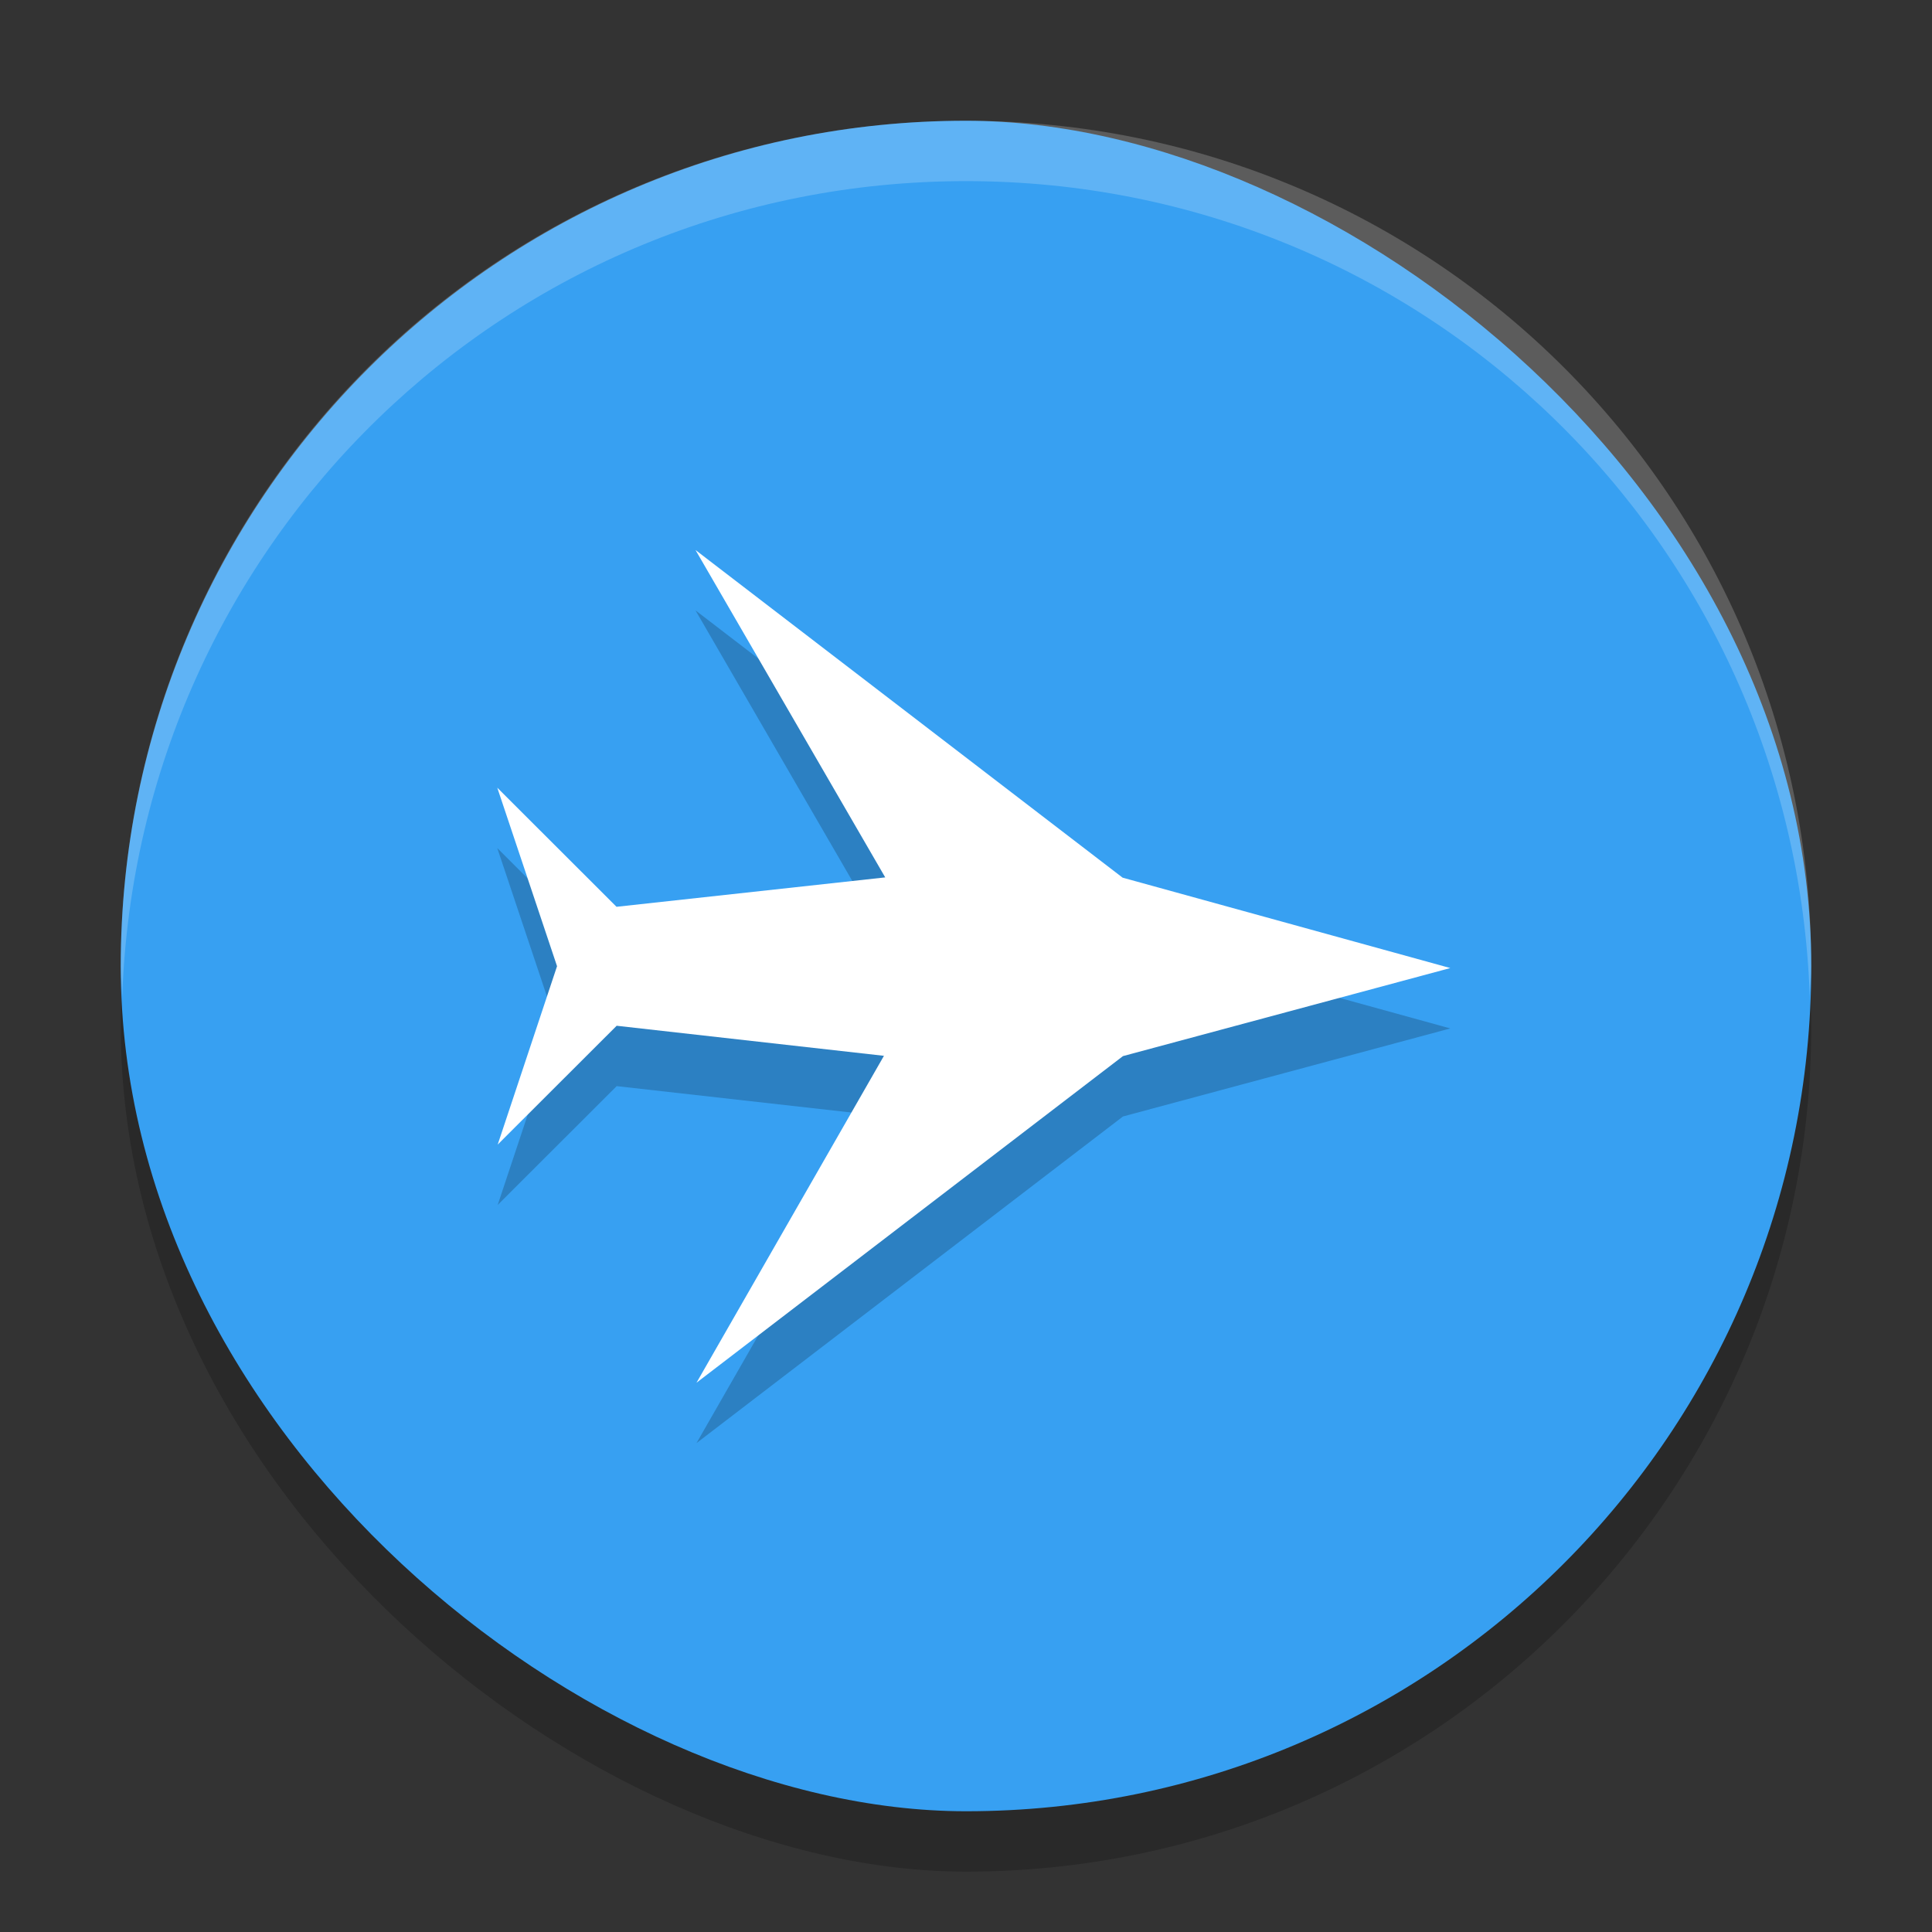 <?xml version="1.0" encoding="UTF-8" standalone="no"?>
<svg id="svg2817" xmlns:rdf="http://www.w3.org/1999/02/22-rdf-syntax-ns#" xmlns="http://www.w3.org/2000/svg" height="32" width="32" version="1.0" xmlns:cc="http://creativecommons.org/ns#" xmlns:dc="http://purl.org/dc/elements/1.1/">
    <rect width="100%" height="100%" fill="#333333" stroke="none"/>
    <rect id="rect4352" opacity=".2" ry="14" rx="14" transform="matrix(0,-1,-1,0,0,0)" height="28" width="28" y="-30" x="-31"/>
    <rect id="rect4203-9" ry="14" rx="14" transform="matrix(0,-1,-1,0,0,0)" height="28" width="28" y="-30" x="-30" fill="#37a0f2"/>
    <g id="g4359" opacity=".2" transform="matrix(-.021 -.021 -.021 .021 25.746 18.535)">
        <g id="g4361">
            <path id="path4363" d="m76.784 5.298 94.375 163.83 39.378 297 54.998-202.85 117.26 93.553 0.058 93.773 46.94-93.744 93.968-46.828-93.997-0.058-94.37-117.56 203.92-54.29-297.65-39.223-164.89-93.589z"/>
        </g>
    </g>
    <g id="g4462" fill="#fff" transform="matrix(-.021 -.021 -.021 .021 25.746 17.535)">
        <g id="g4422" fill="#fff">
            <path id="path4424" fill="#fff" d="m76.784 5.298 94.375 163.83 39.378 297 54.998-202.85 117.26 93.553 0.058 93.773 46.94-93.744 93.968-46.828-93.997-0.058l-94.37-117.56 203.92-54.29-297.65-39.223-164.89-93.589z"/>
        </g>
    </g>
    <path id="rect4354" opacity=".2" fill="#fff" d="m16 2c-7.756 0-14 6.244-14 14 0 0.169 0.019 0.333 0.025 0.5 0.264-7.521 6.387-13.5 13.975-13.5 7.587 0 13.711 5.979 13.975 13.5 0.005-0.167 0.025-0.331 0.025-0.5 0-7.756-6.244-14-14-14z"/>
</svg>

